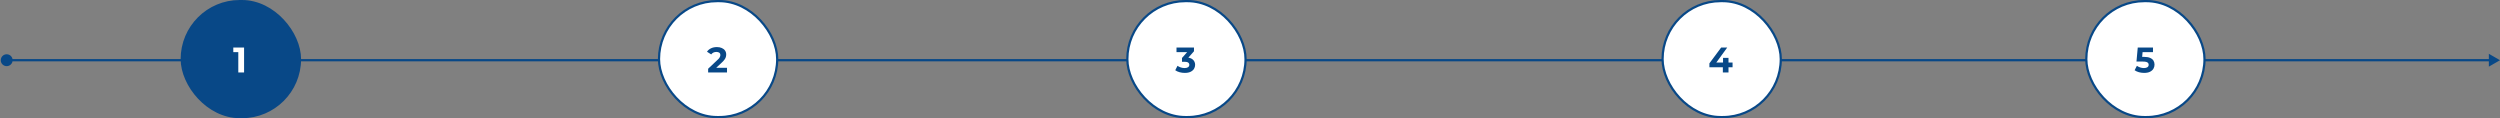 <svg width="1121" height="53" viewBox="0 0 1121 53" fill="none" xmlns="http://www.w3.org/2000/svg">
<rect x="0" y="0" width="1121" height="53" fill="#808080" stroke="none"/>
<path d="M0.333 27C0.333 28.473 1.527 29.667 3 29.667C4.473 29.667 5.667 28.473 5.667 27C5.667 25.527 4.473 24.333 3 24.333C1.527 24.333 0.333 25.527 0.333 27ZM1121 27L1116 24.113V29.887L1121 27ZM3 27.5H1116.5V26.5H3V27.5Z" fill="#084887"/>
<rect x="81.5" y="0.5" width="53" height="52" rx="26" fill="#084887"/>
<rect x="81.5" y="0.5" width="53" height="52" rx="26" stroke="#084887"/>
<path d="M106.852 32.5V22.26L107.972 23.38H104.612V21.3H109.444V32.5H106.852Z" fill="white"/>
<rect x="295.5" y="0.5" width="53" height="52" rx="26" fill="white"/>
<rect x="295.5" y="0.5" width="53" height="52" rx="26" stroke="#084887"/>
<path d="M317.528 32.5V30.82L321.848 26.74C322.189 26.431 322.44 26.153 322.6 25.908C322.76 25.663 322.867 25.439 322.92 25.236C322.984 25.033 323.016 24.847 323.016 24.676C323.016 24.228 322.861 23.887 322.552 23.652C322.253 23.407 321.811 23.284 321.224 23.284C320.755 23.284 320.317 23.375 319.912 23.556C319.517 23.737 319.181 24.02 318.904 24.404L317.016 23.188C317.443 22.548 318.04 22.041 318.808 21.668C319.576 21.295 320.461 21.108 321.464 21.108C322.296 21.108 323.021 21.247 323.64 21.524C324.269 21.791 324.755 22.169 325.096 22.66C325.448 23.151 325.624 23.737 325.624 24.42C325.624 24.783 325.576 25.145 325.48 25.508C325.395 25.86 325.213 26.233 324.936 26.628C324.669 27.023 324.275 27.465 323.752 27.956L320.168 31.332L319.672 30.388H325.992V32.5H317.528Z" fill="#084887"/>
<rect x="505.5" y="0.5" width="53" height="52" rx="26" fill="white"/>
<rect x="505.5" y="0.5" width="53" height="52" rx="26" stroke="#084887"/>
<path d="M531.256 32.692C530.477 32.692 529.704 32.591 528.936 32.388C528.168 32.175 527.517 31.876 526.984 31.492L527.992 29.508C528.419 29.817 528.915 30.063 529.48 30.244C530.045 30.425 530.616 30.516 531.192 30.516C531.843 30.516 532.355 30.388 532.728 30.132C533.101 29.876 533.288 29.524 533.288 29.076C533.288 28.649 533.123 28.313 532.792 28.068C532.461 27.823 531.928 27.7 531.192 27.7H530.008V25.988L533.128 22.452L533.416 23.38H527.544V21.3H535.384V22.98L532.28 26.516L530.968 25.764H531.72C533.096 25.764 534.136 26.073 534.84 26.692C535.544 27.311 535.896 28.105 535.896 29.076C535.896 29.705 535.731 30.297 535.4 30.852C535.069 31.396 534.563 31.839 533.88 32.18C533.197 32.521 532.323 32.692 531.256 32.692Z" fill="#084887"/>
<rect x="745.5" y="0.5" width="53" height="52" rx="26" fill="white"/>
<rect x="745.5" y="0.5" width="53" height="52" rx="26" stroke="#084887"/>
<path d="M766.496 30.148V28.404L771.776 21.3H774.496L769.328 28.404L768.064 28.036H776.88V30.148H766.496ZM772.528 32.5V30.148L772.608 28.036V25.94H775.056V32.5H772.528Z" fill="#084887"/>
<rect x="935.5" y="0.5" width="53" height="52" rx="26" fill="white"/>
<rect x="935.5" y="0.5" width="53" height="52" rx="26" stroke="#084887"/>
<path d="M961.432 32.692C960.653 32.692 959.88 32.591 959.112 32.388C958.355 32.175 957.704 31.876 957.16 31.492L958.184 29.508C958.611 29.817 959.101 30.063 959.656 30.244C960.221 30.425 960.792 30.516 961.368 30.516C962.019 30.516 962.531 30.388 962.904 30.132C963.277 29.876 963.464 29.519 963.464 29.06C963.464 28.772 963.389 28.516 963.24 28.292C963.091 28.068 962.824 27.897 962.44 27.78C962.067 27.663 961.539 27.604 960.856 27.604H957.992L958.568 21.3H965.4V23.38H959.496L960.84 22.196L960.44 26.692L959.096 25.508H961.464C962.573 25.508 963.464 25.663 964.136 25.972C964.819 26.271 965.315 26.681 965.624 27.204C965.933 27.727 966.088 28.319 966.088 28.98C966.088 29.641 965.923 30.255 965.592 30.82C965.261 31.375 964.749 31.828 964.056 32.18C963.373 32.521 962.499 32.692 961.432 32.692Z" fill="#084887"/>
</svg>
